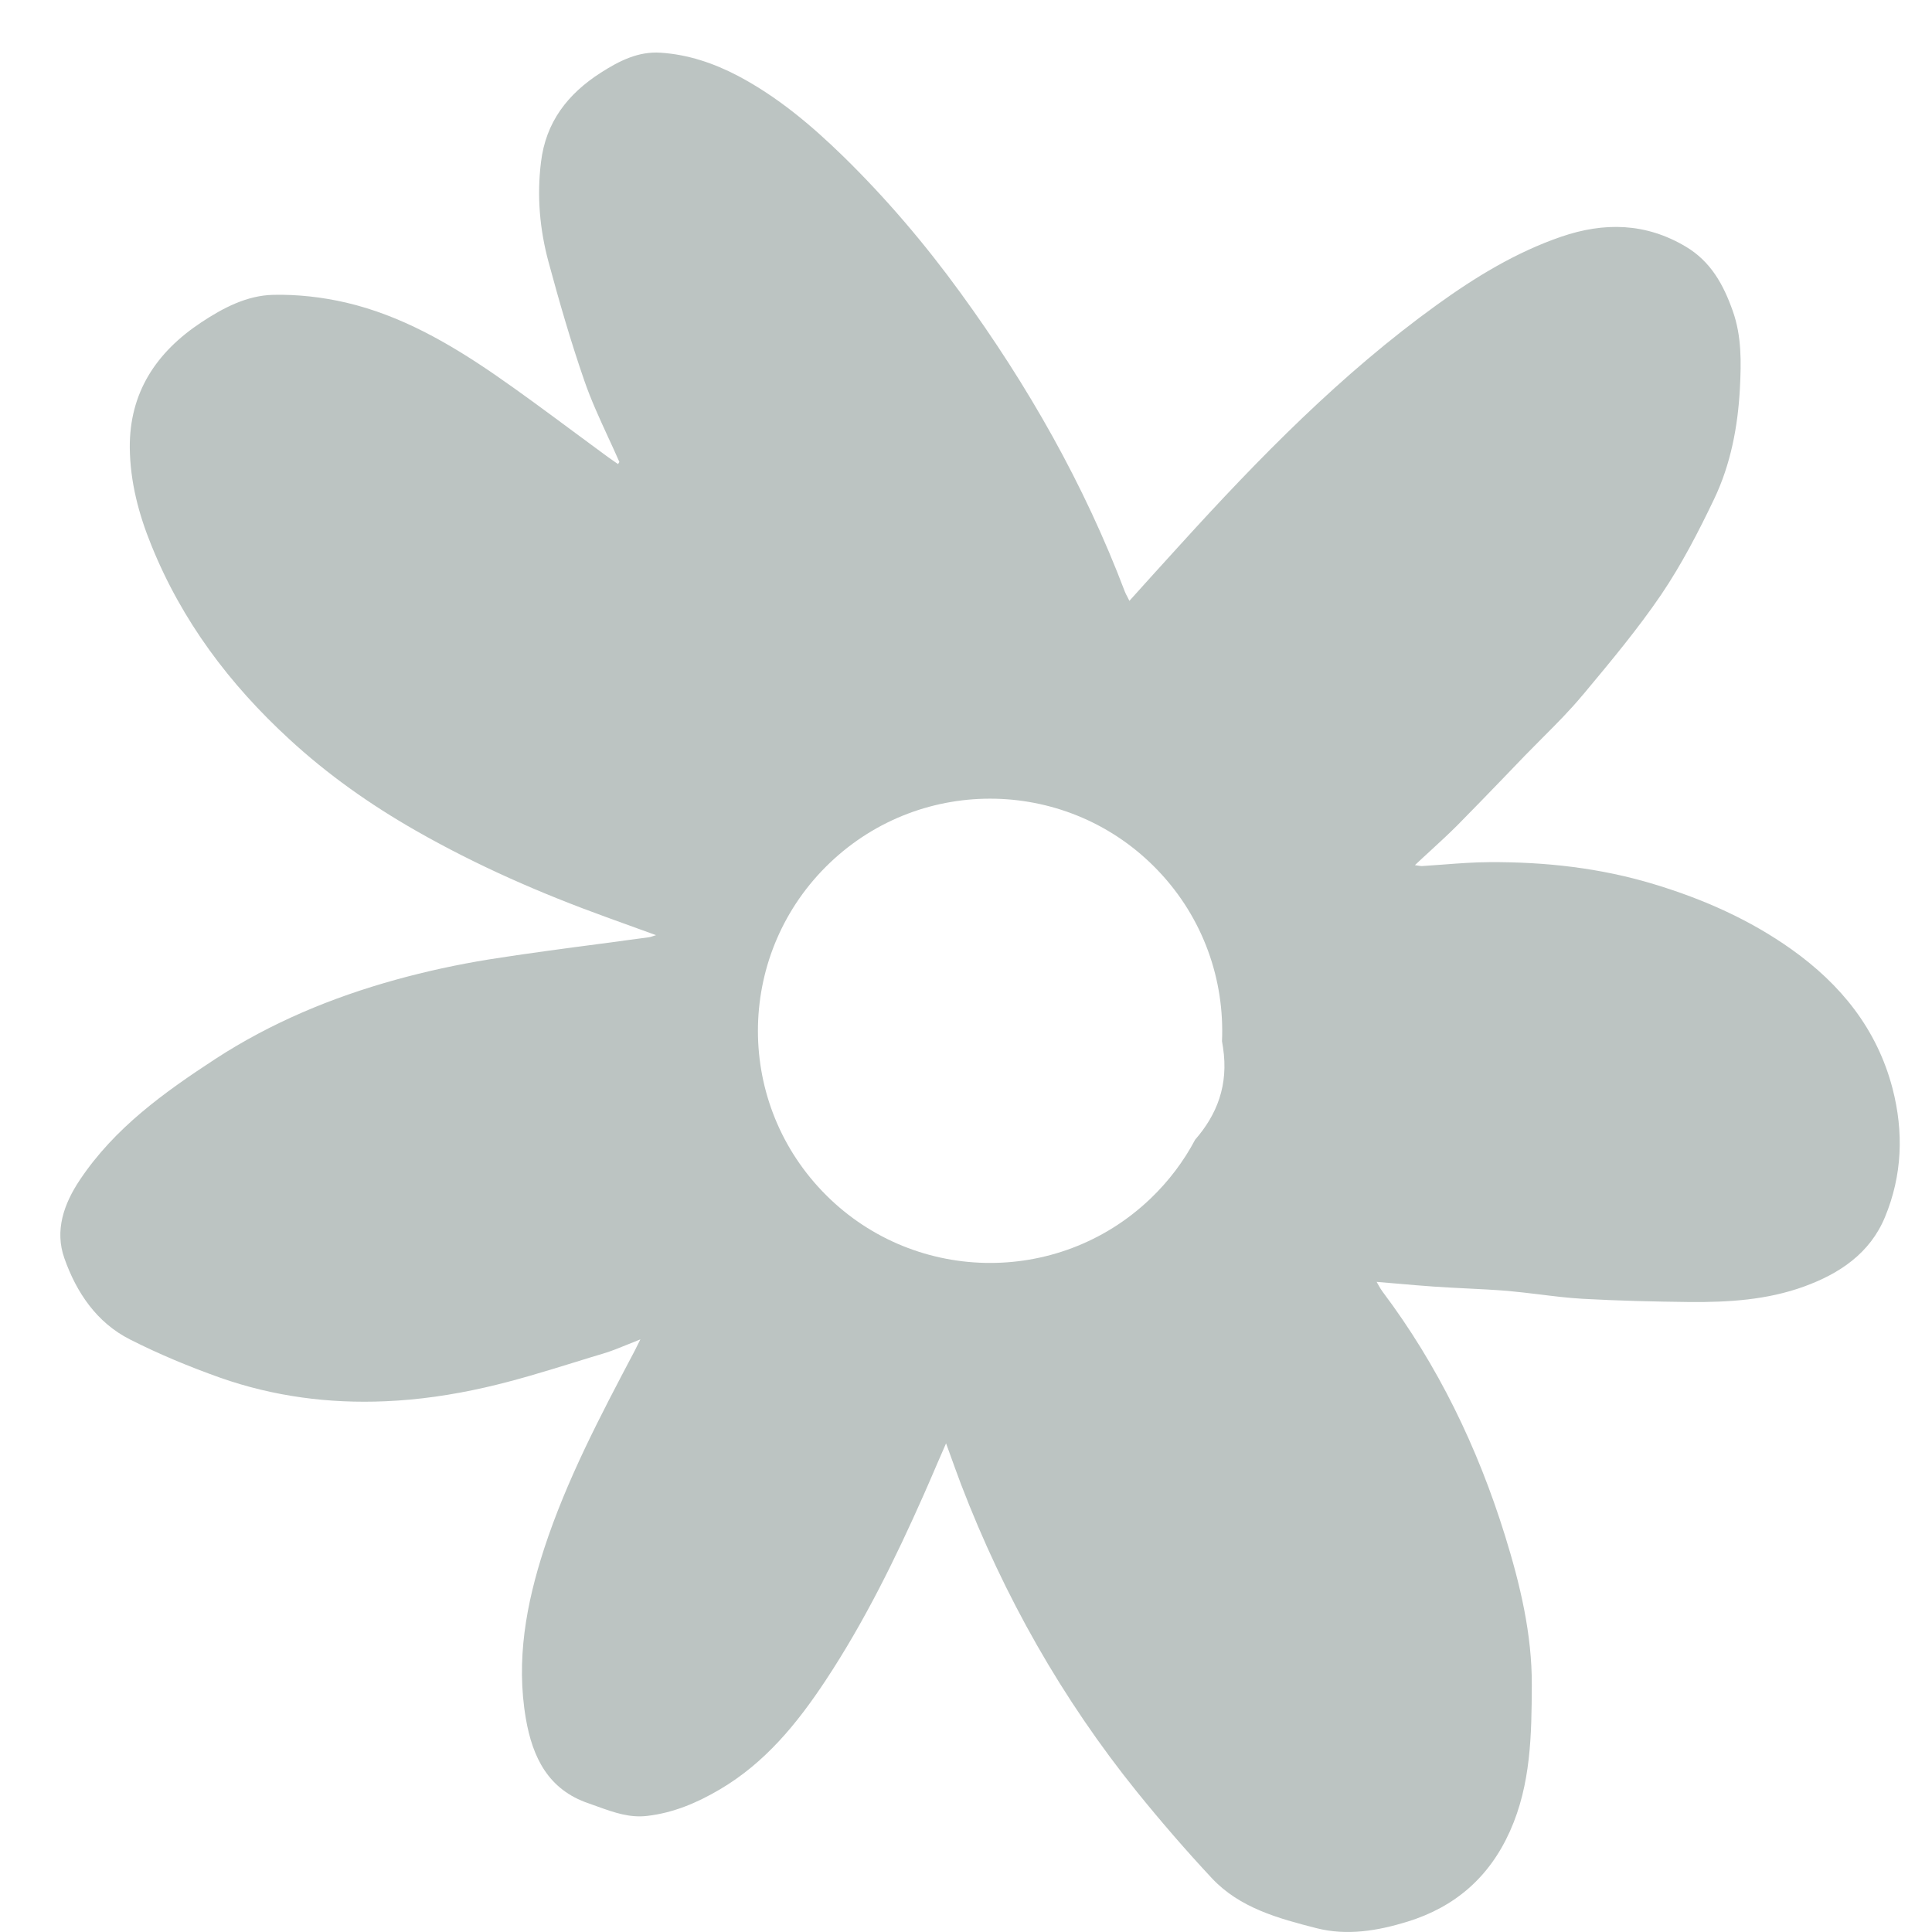 <svg width="28" height="28" viewBox="0 0 28 28" fill="none" xmlns="http://www.w3.org/2000/svg">
<path fill-rule="evenodd" clip-rule="evenodd" d="M8.813 6.335C8.869 6.456 8.925 6.577 8.978 6.699L8.973 6.699L8.958 6.726C8.942 6.715 8.927 6.705 8.911 6.694C8.876 6.67 8.841 6.646 8.807 6.621C8.638 6.497 8.469 6.372 8.3 6.247C7.925 5.969 7.55 5.691 7.166 5.426C6.504 4.972 5.808 4.571 5.017 4.386C4.673 4.306 4.311 4.265 3.959 4.273C3.576 4.282 3.234 4.462 2.914 4.674C2.263 5.106 1.874 5.691 1.881 6.493C1.887 6.983 2.009 7.449 2.193 7.901C2.635 8.998 3.328 9.919 4.193 10.713C4.747 11.224 5.364 11.66 6.021 12.035C6.907 12.542 7.836 12.948 8.793 13.294C8.942 13.348 9.09 13.402 9.251 13.46C9.333 13.489 9.418 13.52 9.508 13.553C9.483 13.56 9.466 13.566 9.452 13.571C9.43 13.578 9.419 13.582 9.408 13.583C9.18 13.614 8.951 13.644 8.723 13.675C8.176 13.747 7.628 13.819 7.085 13.905C6.629 13.979 6.176 14.077 5.732 14.2C4.809 14.456 3.932 14.82 3.124 15.345C2.379 15.832 1.662 16.345 1.158 17.099C0.923 17.45 0.791 17.836 0.933 18.236C1.107 18.73 1.401 19.169 1.885 19.413C2.305 19.626 2.744 19.808 3.189 19.966C3.963 20.239 4.771 20.344 5.587 20.308C6.068 20.288 6.556 20.216 7.026 20.109C7.469 20.009 7.904 19.874 8.339 19.74C8.473 19.698 8.607 19.657 8.742 19.617C8.863 19.581 8.982 19.532 9.112 19.479C9.166 19.457 9.222 19.434 9.281 19.411C9.26 19.452 9.244 19.485 9.23 19.513C9.214 19.546 9.201 19.573 9.186 19.6C8.699 20.523 8.212 21.448 7.886 22.445C7.626 23.245 7.476 24.06 7.621 24.907C7.718 25.47 7.947 25.939 8.532 26.136C8.578 26.152 8.623 26.168 8.669 26.185C8.898 26.267 9.126 26.349 9.384 26.317C9.764 26.272 10.102 26.127 10.425 25.938C11.085 25.552 11.551 24.981 11.965 24.355C12.528 23.503 12.977 22.589 13.39 21.657C13.455 21.511 13.518 21.363 13.586 21.205C13.626 21.114 13.667 21.018 13.711 20.918C13.723 20.953 13.736 20.987 13.748 21.02C13.815 21.207 13.872 21.363 13.931 21.52C14.55 23.134 15.391 24.62 16.476 25.967C16.823 26.396 17.185 26.815 17.561 27.218C17.966 27.652 18.526 27.803 19.077 27.944C19.521 28.058 19.967 27.983 20.398 27.85C21.089 27.637 21.586 27.204 21.884 26.538C22.188 25.86 22.197 25.137 22.2 24.424C22.204 23.685 22.031 22.962 21.812 22.256C21.415 20.978 20.841 19.788 20.035 18.717C20.016 18.692 20.001 18.665 19.983 18.634C19.974 18.617 19.963 18.598 19.951 18.578C20.053 18.586 20.151 18.595 20.247 18.603C20.43 18.619 20.603 18.634 20.776 18.646C20.929 18.657 21.082 18.664 21.236 18.672C21.439 18.682 21.641 18.692 21.843 18.708C21.998 18.722 22.152 18.741 22.306 18.759C22.515 18.785 22.724 18.811 22.935 18.823C23.453 18.852 23.974 18.864 24.492 18.87C25.052 18.874 25.61 18.84 26.144 18.646C26.66 18.459 27.101 18.164 27.318 17.64C27.569 17.036 27.592 16.408 27.428 15.775C27.203 14.913 26.677 14.266 25.966 13.76C25.362 13.33 24.687 13.031 23.976 12.816C23.197 12.579 22.397 12.49 21.585 12.495C21.366 12.496 21.146 12.512 20.927 12.529C20.824 12.537 20.722 12.544 20.619 12.551C20.596 12.553 20.572 12.549 20.542 12.544C20.531 12.542 20.519 12.54 20.506 12.538C20.583 12.465 20.66 12.395 20.735 12.326C20.869 12.203 20.998 12.084 21.122 11.96C21.342 11.738 21.559 11.512 21.777 11.287C21.885 11.174 21.994 11.061 22.103 10.948C22.188 10.861 22.274 10.774 22.36 10.688C22.558 10.49 22.755 10.292 22.933 10.078L22.963 10.043C23.35 9.579 23.737 9.115 24.076 8.617C24.372 8.179 24.617 7.705 24.845 7.227C25.083 6.726 25.186 6.185 25.216 5.63C25.235 5.251 25.243 4.875 25.113 4.508C24.978 4.125 24.794 3.79 24.431 3.574C23.851 3.229 23.249 3.217 22.625 3.431C21.968 3.657 21.381 4.016 20.823 4.419C19.441 5.416 18.255 6.628 17.113 7.885C16.867 8.154 16.624 8.424 16.368 8.708C16.357 8.686 16.347 8.666 16.338 8.648C16.324 8.622 16.311 8.599 16.302 8.574C15.713 7.02 14.898 5.588 13.921 4.245C13.407 3.537 12.842 2.873 12.216 2.261C11.755 1.813 11.269 1.403 10.698 1.101C10.346 0.916 9.973 0.79 9.575 0.764C9.249 0.742 8.974 0.883 8.708 1.053C8.226 1.362 7.909 1.771 7.84 2.353C7.78 2.842 7.822 3.323 7.949 3.794C8.106 4.375 8.273 4.953 8.47 5.521C8.566 5.799 8.69 6.067 8.813 6.335ZM17.71 15.09C17.715 15.121 17.72 15.151 17.725 15.182C17.808 15.728 17.635 16.157 17.321 16.517C17.157 16.827 16.94 17.117 16.672 17.373C15.328 18.656 13.198 18.606 11.915 17.262C10.632 15.918 10.682 13.789 12.026 12.506C13.37 11.223 15.499 11.272 16.782 12.616C17.442 13.307 17.749 14.206 17.71 15.09Z" fill="#BCC4C2"/>
</svg>
